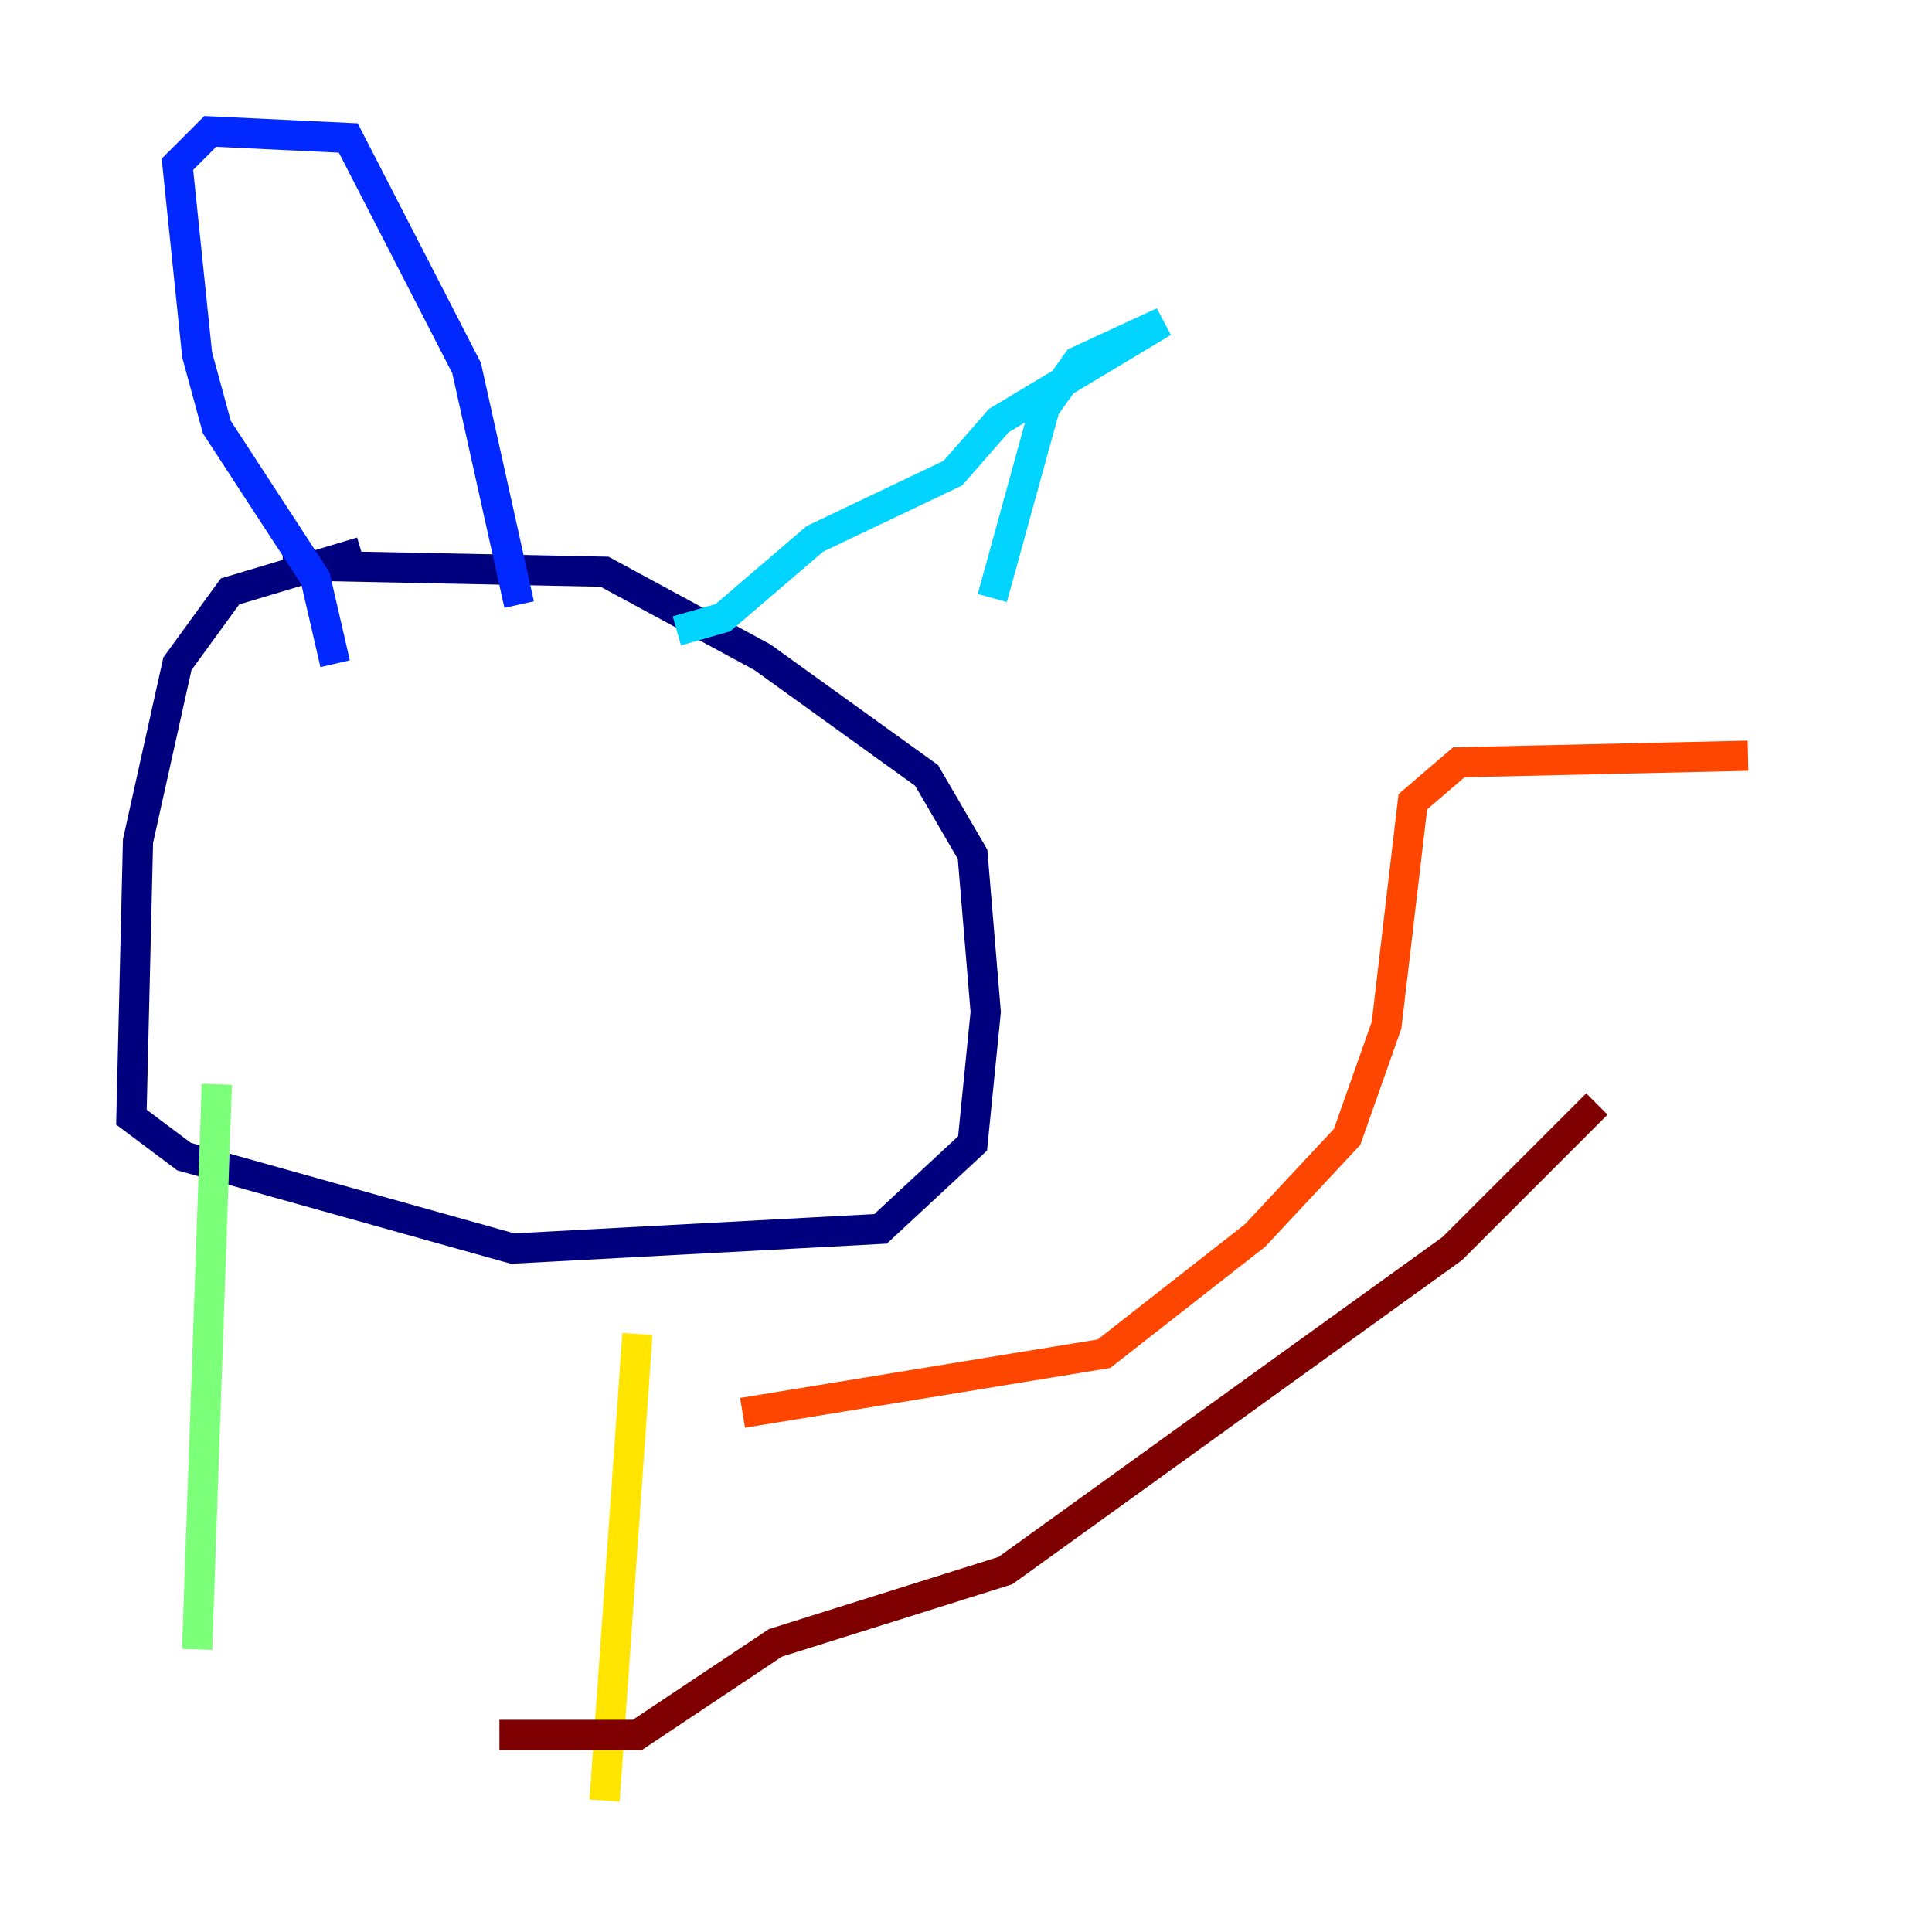 <?xml version="1.0" encoding="utf-8" ?>
<svg baseProfile="tiny" height="128" version="1.2" viewBox="0,0,128,128" width="128" xmlns="http://www.w3.org/2000/svg" xmlns:ev="http://www.w3.org/2001/xml-events" xmlns:xlink="http://www.w3.org/1999/xlink"><defs /><polyline fill="none" points="23.946,36.571 15.238,39.184 11.755,43.973 9.143,55.728 8.707,74.014 12.191,76.626 33.959,82.721 58.34,81.415 64.435,75.755 65.306,67.048 64.435,56.599 61.388,51.374 50.503,43.537 40.054,37.878 18.721,37.442" stroke="#00007f" stroke-width="2" /><polyline fill="none" points="22.204,43.973 20.898,38.313 14.367,28.299 13.061,23.51 11.755,10.884 13.932,8.707 23.075,9.143 30.912,24.381 34.395,40.054" stroke="#0028ff" stroke-width="2" /><polyline fill="none" points="44.843,41.796 47.891,40.925 53.986,35.701 63.129,31.347 66.177,27.864 77.061,21.333 71.401,23.946 69.225,26.993 65.742,39.619" stroke="#00d4ff" stroke-width="2" /><polyline fill="none" points="14.367,71.837 13.061,109.279" stroke="#7cff79" stroke-width="2" /><polyline fill="none" points="42.231,88.381 40.054,119.293" stroke="#ffe500" stroke-width="2" /><polyline fill="none" points="49.197,93.605 73.143,89.687 83.156,81.85 89.252,75.32 91.864,67.918 93.605,53.116 96.653,50.503 115.809,50.068" stroke="#ff4600" stroke-width="2" /><polyline fill="none" points="105.796,73.143 96.218,82.721 66.612,104.054 51.374,108.844 42.231,114.939 33.088,114.939" stroke="#7f0000" stroke-width="2" /></svg>